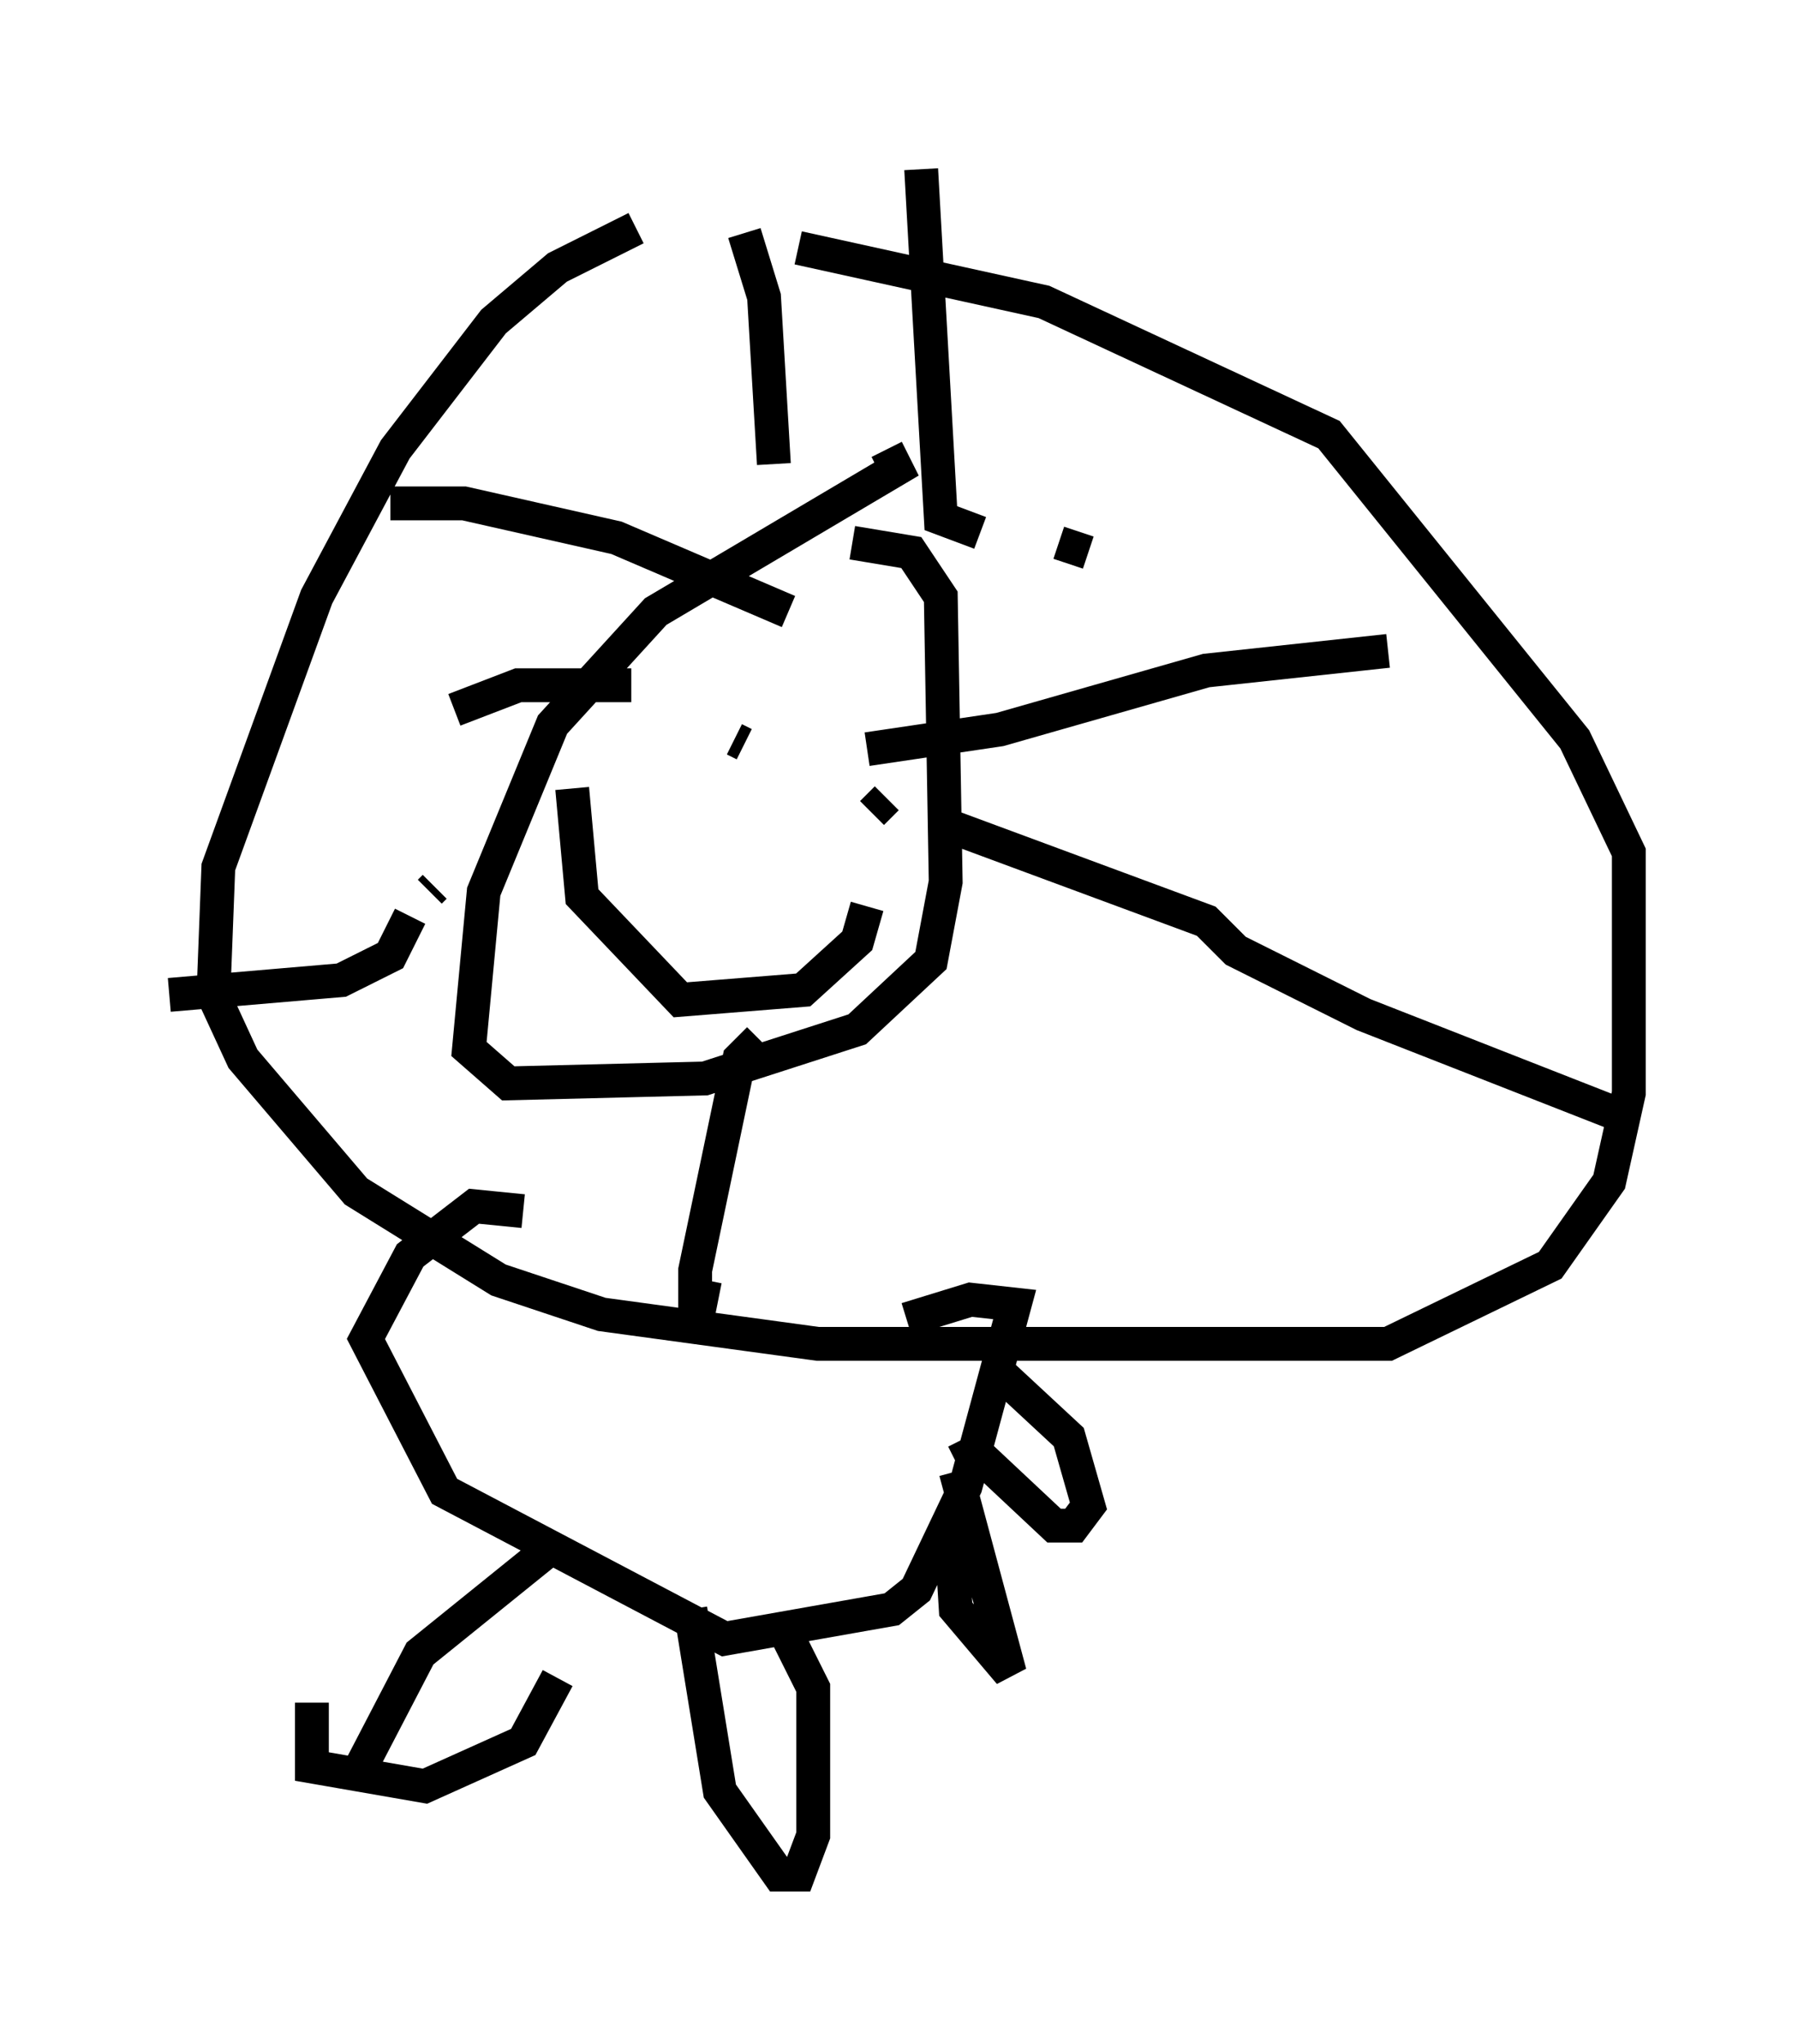 <?xml version="1.0" encoding="utf-8" ?>
<svg baseProfile="full" height="60.402" version="1.1" width="53.14" xmlns="http://www.w3.org/2000/svg" xmlns:ev="http://www.w3.org/2001/xml-events" xmlns:xlink="http://www.w3.org/1999/xlink"><defs /><rect fill="white" height="60.402" width="53.14" x="0" y="0" /><path d="M21.704, 6.743 m-2.905, 0.0 l-2.324, 1.162 -1.888, 1.598 l-2.905, 3.777 -2.324, 4.358 l-2.905, 7.989 -0.145, 3.777 l0.872, 1.888 3.341, 3.922 l4.212, 2.615 3.05, 1.017 l6.391, 0.872 16.849, 0.0 l4.793, -2.324 1.743, -2.469 l0.581, -2.615 0.0, -7.117 l-1.598, -3.341 -7.263, -9.006 l-8.425, -3.922 -7.263, -1.598 m2.615, 5.955 l0.291, 0.581 -7.117, 4.212 l-3.05, 3.341 -2.034, 4.939 l-0.436, 4.648 1.162, 1.017 l5.81, -0.145 4.503, -1.453 l2.179, -2.034 0.436, -2.324 l-0.145, -8.425 -0.872, -1.307 l-1.743, -0.291 m-8.279, 7.263 l0.291, 3.196 2.905, 3.05 l3.631, -0.291 1.598, -1.453 l0.291, -1.017 m-5.81, -5.374 l0.0, 0.0 m1.888, 0.436 l0.291, 0.145 m4.793, 0.581 l0.0, 0.0 m-0.581, 1.017 l-0.436, 0.436 m-14.235, -9.151 l2.179, 0.0 4.503, 1.017 l5.084, 2.179 m3.922, -13.073 l0.581, 10.313 1.162, 0.436 m2.324, 0.291 l0.872, 0.291 m8.86, 2.905 l-5.374, 0.581 -6.101, 1.743 l-3.922, 0.581 m2.179, 2.179 l7.844, 2.905 0.872, 0.872 l3.777, 1.888 7.408, 2.905 m-25.274, -2.179 l-0.581, 0.581 -1.307, 6.246 l0.0, 1.743 0.291, -1.453 m-7.989, -11.62 l-0.145, 0.145 m-0.581, 0.726 l-0.581, 1.162 -1.453, 0.726 l-5.084, 0.436 m13.654, -9.151 l-3.341, 0.0 -1.888, 0.726 m2.034, 14.816 l-1.453, -0.145 -1.888, 1.453 l-1.307, 2.469 2.324, 4.503 l8.279, 4.358 4.939, -0.872 l0.726, -0.581 1.453, -3.05 l1.453, -5.374 -1.307, -0.145 l-1.888, 0.581 m-10.603, 6.827 l-3.777, 3.05 -1.888, 3.631 m-1.307, -2.179 l0.0, 1.888 3.341, 0.581 l2.905, -1.307 1.017, -1.888 m3.922, -2.034 l0.872, 5.374 1.743, 2.469 l0.581, 0.0 0.436, -1.162 l0.0, -4.358 -0.726, -1.453 m4.793, -3.196 l0.145, 2.324 1.598, 1.888 l-1.598, -5.955 m0.0, -0.291 l0.581, -0.291 2.324, 2.179 l0.581, 0.0 0.436, -0.581 l-0.581, -2.034 -2.034, -1.888 m-6.682, -26.871 l-0.291, -4.939 -0.581, -1.888 " fill="none" stroke="black" stroke-width="1" /></svg>